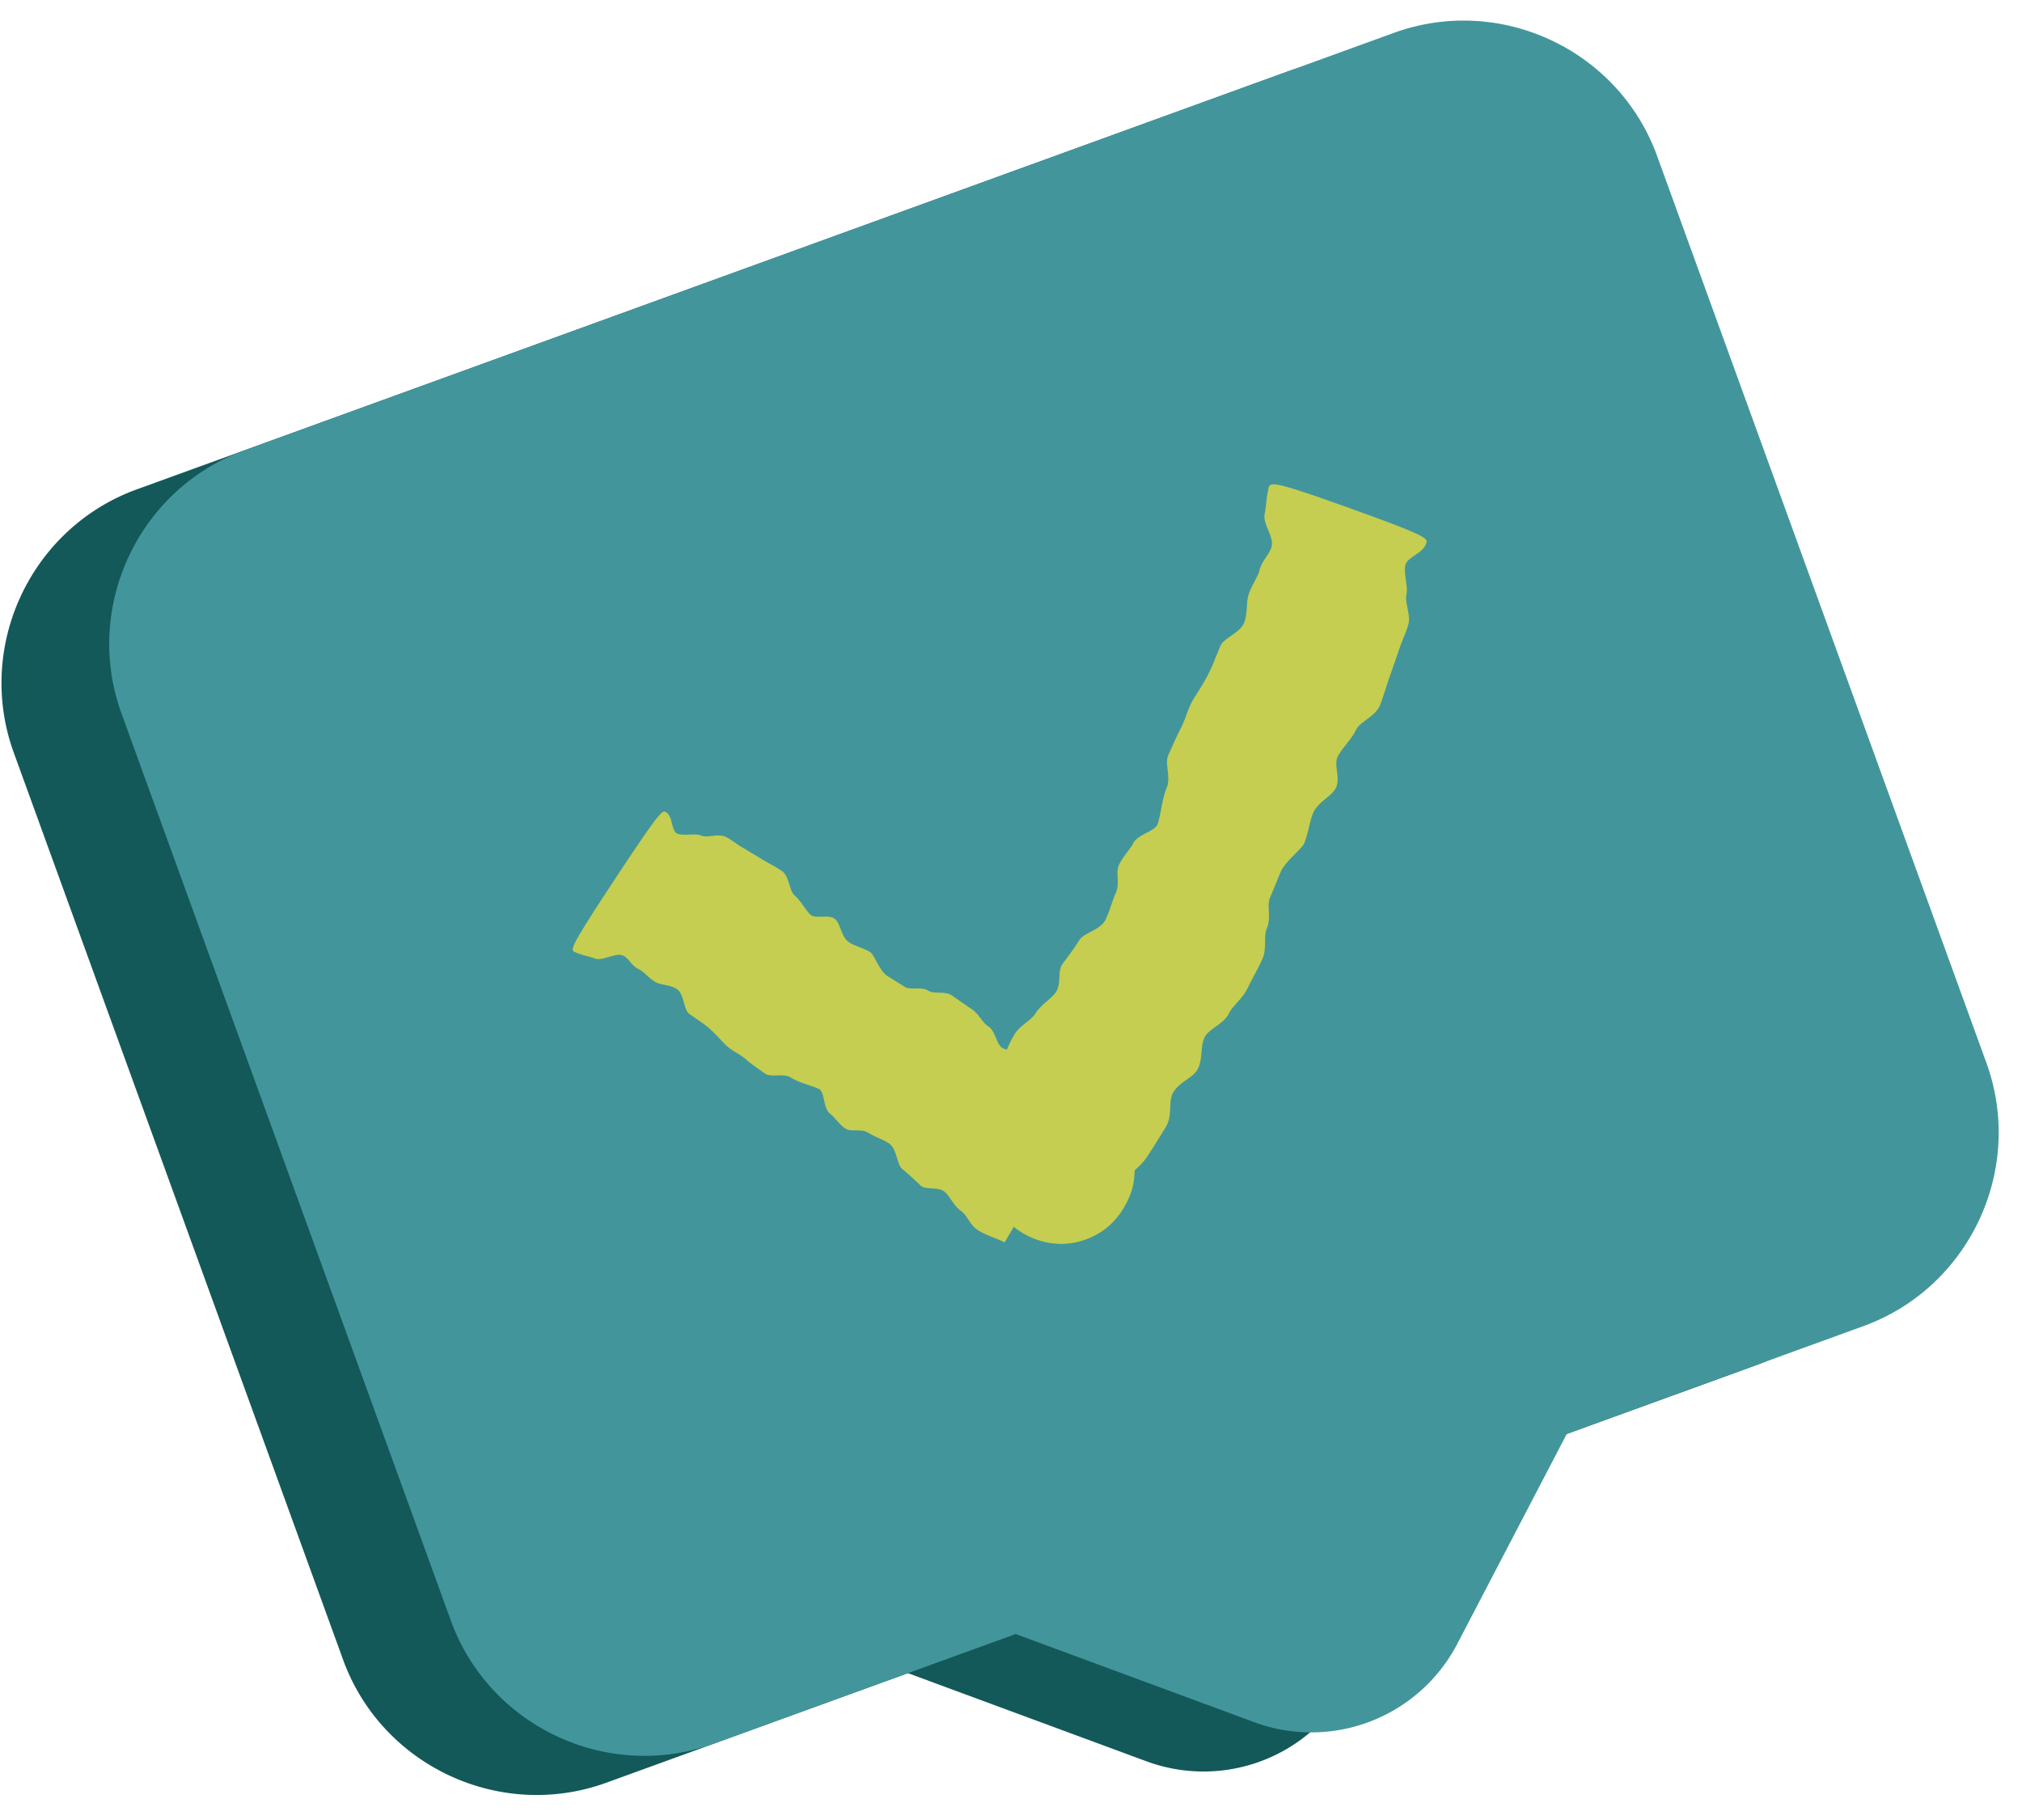 <svg xmlns="http://www.w3.org/2000/svg" width="60" height="54" viewBox="0 0 60 54">
    <g fill="none" fill-rule="evenodd">
        <path fill="#135959" d="M43.294 43.706l-3.247 6.227a4.886 4.886 0 0 1-6.028 2.325l-7.076-2.615-8.952 3.251c-3.15 1.144-6.666-.498-7.81-3.648L.408 22.33c-1.143-3.15.499-6.664 3.65-7.81L38.166 2.137c3.152-1.143 6.666.5 7.808 3.65l9.774 26.913c1.144 3.15-.497 6.665-3.648 7.81l-8.805 3.197z"/>
        <path fill="#42969B" d="M46.492 42.544l-3.248 6.228a4.885 4.885 0 0 1-6.028 2.325l-7.077-2.615-8.95 3.25c-3.151 1.144-6.666-.497-7.81-3.648L3.606 21.171c-1.144-3.151.497-6.666 3.65-7.81L41.362.975c3.152-1.144 6.665.498 7.809 3.649l9.773 26.912c1.144 3.152-.498 6.666-3.649 7.81l-8.804 3.197z"/>
        <path fill="#C5CE50" d="M31.363 34.782c.006.024.007.04.006.029l-.006-.03zm-.018-.077s.002 0 0 0h.002v.001h-.002zm8.755-19.61c-2.2-.79-2.385-.8-2.447-.647-.078.295-.078.568-.127.809-.055.276.264.662.213.933-.046.241-.29.43-.363.723-.058.231-.237.448-.328.738-.073.23-.022.529-.123.808-.116.324-.61.462-.712.706-.135.323-.237.598-.355.832-.154.301-.322.54-.468.789-.144.246-.198.526-.352.823-.12.232-.236.494-.375.811-.105.24.085.628-.038.94-.162.414-.173.807-.28 1.11-.116.21-.582.288-.715.545-.107.202-.305.393-.43.656-.098.207.034.543-.083.806-.132.302-.198.588-.316.817-.153.3-.633.382-.768.593-.173.27-.335.491-.501.707-.165.219-.022.6-.21.857-.145.203-.438.357-.61.637-.137.208-.456.34-.615.613-.089.15-.157.297-.22.438a.395.395 0 0 1-.129-.041c-.189-.115-.207-.514-.428-.65-.174-.107-.276-.378-.506-.52-.17-.116-.36-.248-.578-.4-.208-.128-.523-.026-.686-.132-.211-.135-.54-.01-.7-.114l-.556-.348c-.23-.204-.354-.61-.47-.682-.224-.14-.47-.181-.639-.301-.223-.156-.246-.546-.402-.678-.2-.17-.578.015-.74-.14-.162-.155-.268-.399-.468-.568-.157-.134-.15-.565-.372-.721-.167-.118-.377-.217-.601-.356l-.54-.324c-.206-.116-.361-.256-.53-.335-.213-.103-.544.037-.725-.037-.202-.08-.509.024-.714-.06-.177-.074-.123-.527-.334-.633-.093-.085-.196-.007-1.484 1.944-1.288 1.952-1.351 2.12-1.245 2.192.218.103.44.137.622.206.21.08.612-.173.818-.096.184.067.265.312.484.412.17.078.292.269.502.384.166.09.424.076.622.2.228.14.202.617.373.739.224.159.42.282.578.419.203.173.353.356.518.516.164.162.38.24.582.413.16.137.35.27.575.428.173.124.541-.025.769.118.304.187.628.227.854.35.148.125.11.574.298.714.15.113.266.315.464.449.156.104.467-.006.665.117.232.142.464.208.636.329.227.157.22.616.383.75.206.17.373.33.54.488.17.155.512.021.72.192.16.134.264.414.49.572.173.12.268.425.499.566.259.162.53.231.743.34l.027.011.013.007.004.002.002.002v-.001l.271-.464.006.006a2.255 2.255 0 0 0 1.369.502c.31 0 .644-.047 1.048-.258.808-.416 1.081-1.28 1.115-1.477.035-.142.042-.295.048-.445.122-.111.247-.227.356-.383.175-.265.37-.573.583-.928.183-.314.06-.75.2-.99.18-.32.593-.445.725-.69.173-.313.077-.7.215-.962.139-.265.565-.383.718-.702.122-.246.418-.446.57-.78.117-.253.285-.52.428-.845.136-.302.023-.672.13-.906.135-.307-.01-.68.095-.91.125-.3.23-.557.334-.805.202-.35.616-.642.681-.81.13-.325.155-.643.263-.893.142-.328.55-.496.67-.735.155-.307-.077-.704.069-.96.144-.255.384-.472.537-.78.121-.24.57-.39.705-.718.102-.248.178-.54.294-.863l.268-.772c.094-.293.219-.533.281-.765.078-.295-.109-.64-.057-.887.057-.272-.09-.6-.03-.875.053-.242.533-.35.616-.646.076-.142-.018-.236-2.219-1.025z"/>
    </g>
</svg>
